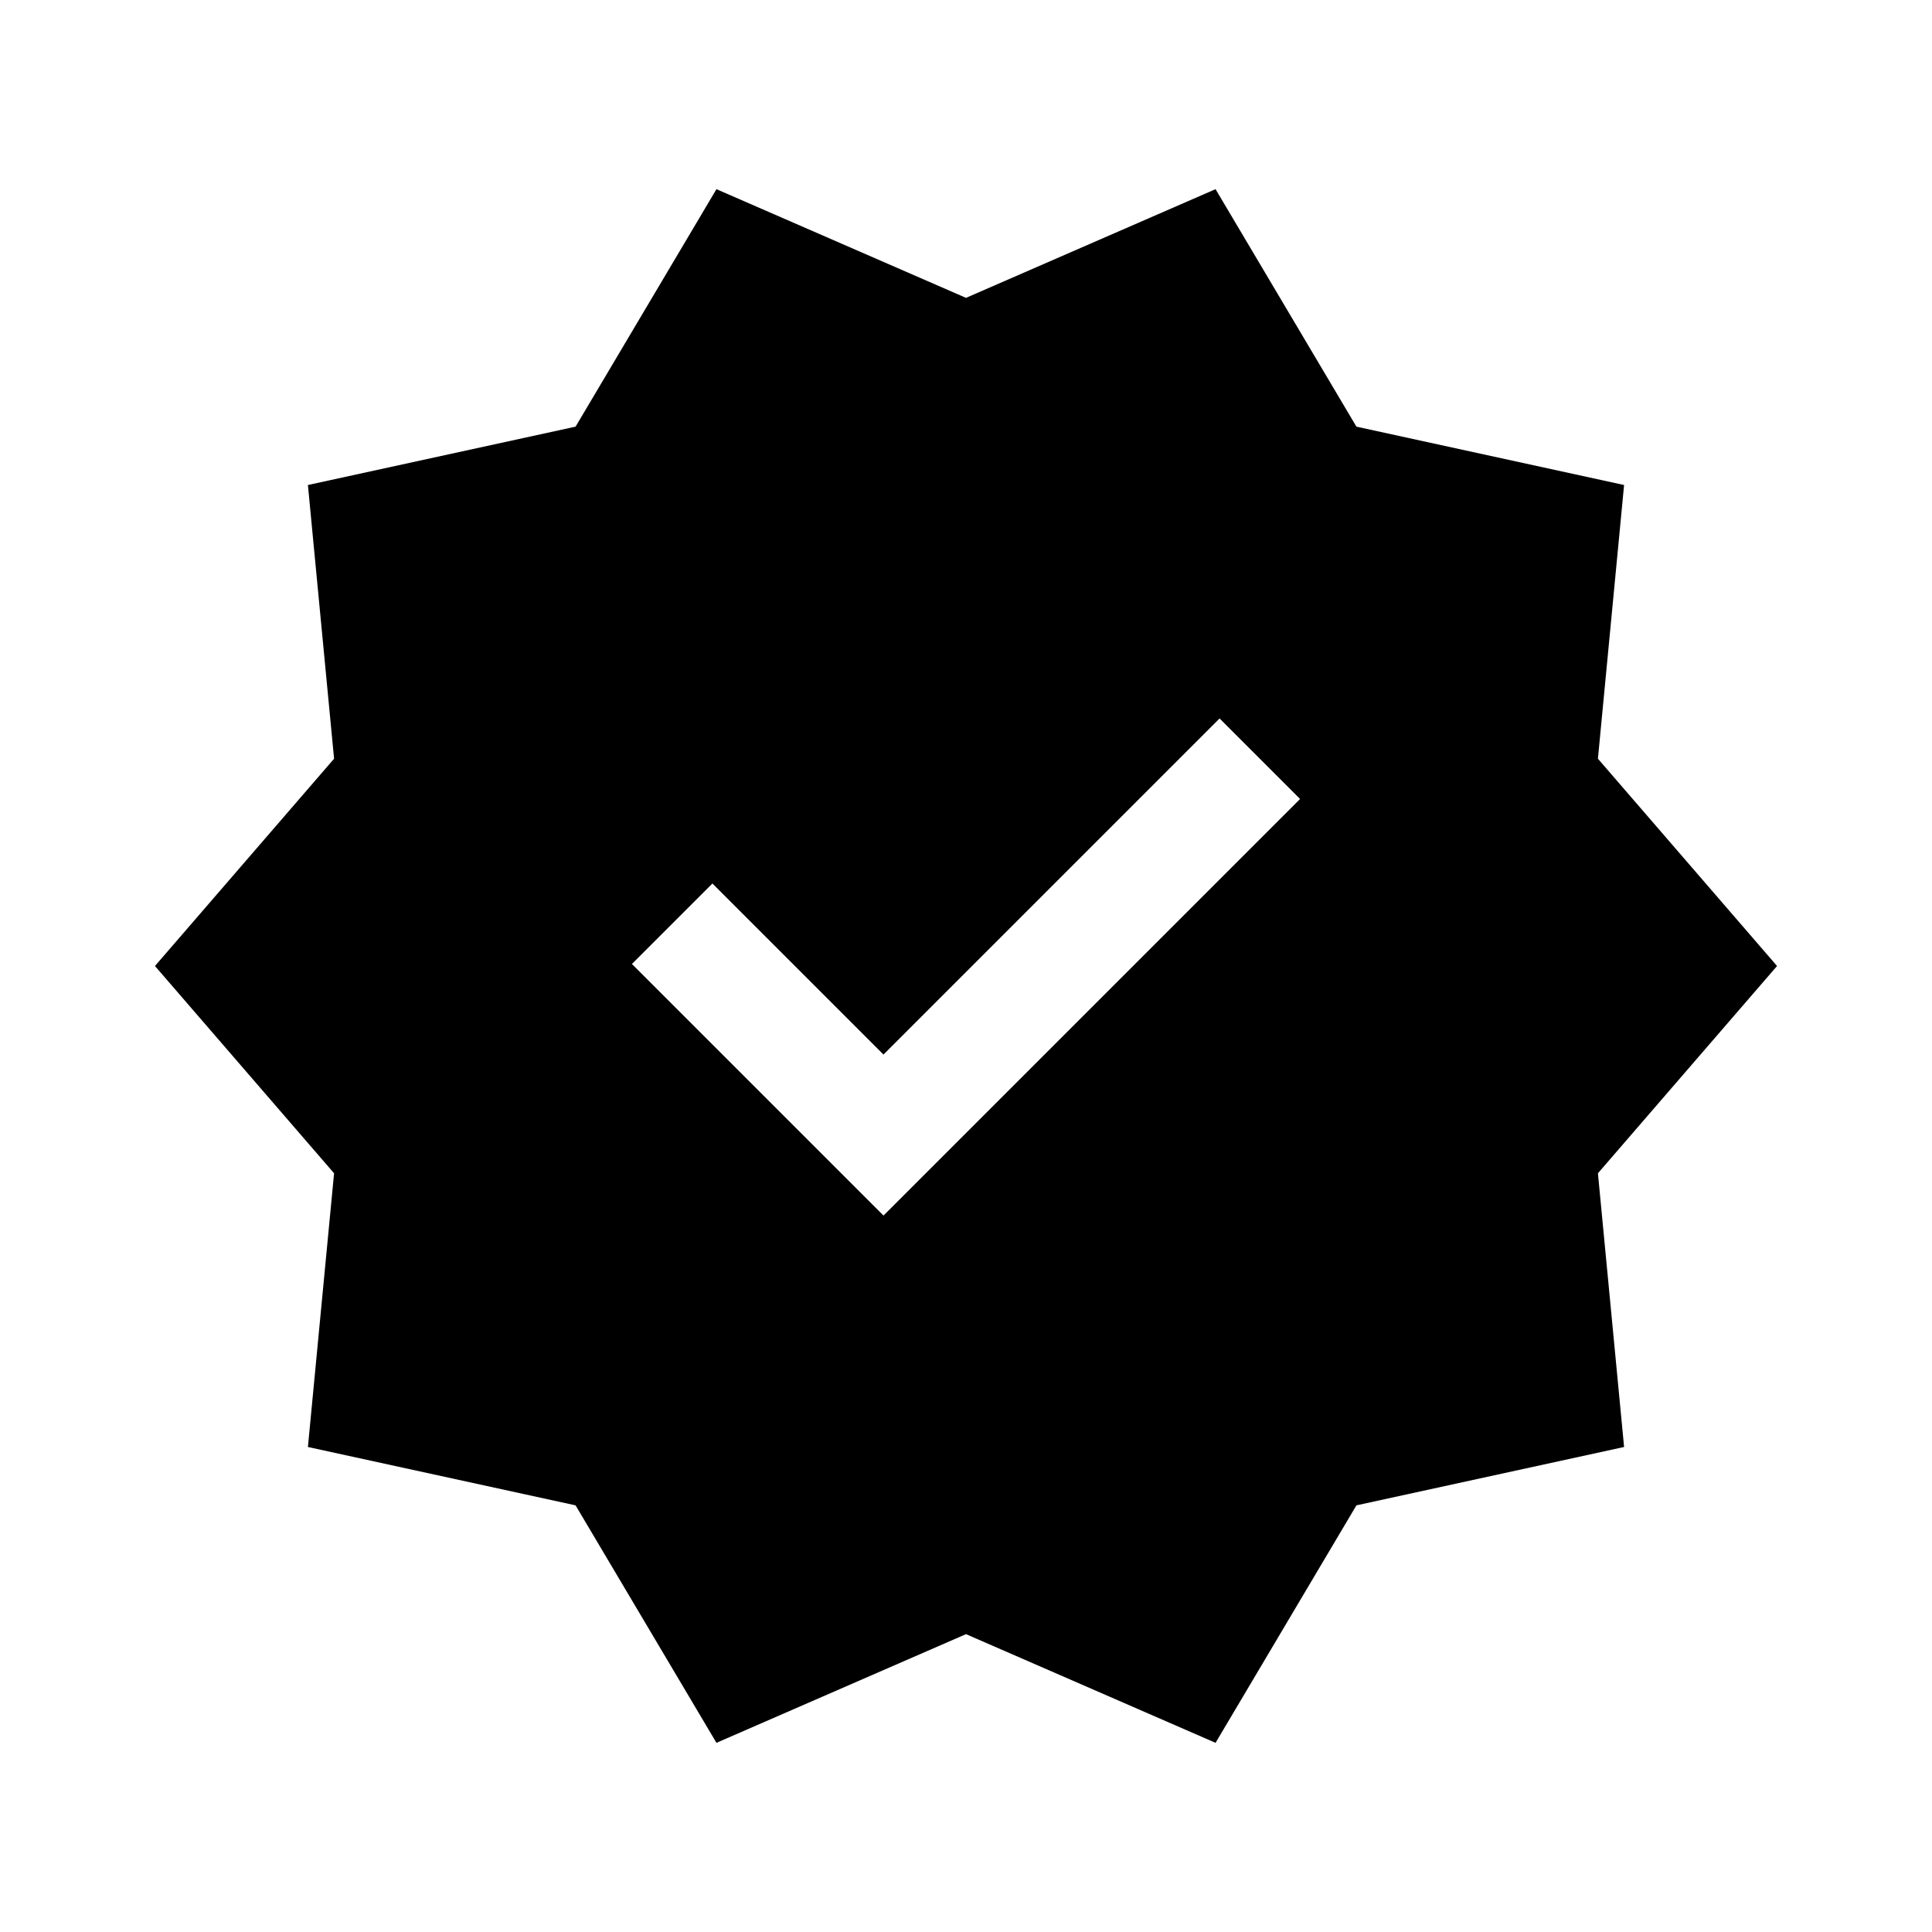 <svg xmlns="http://www.w3.org/2000/svg" height="24" width="24"><path d="M8.9 21.65 7.15 18.7 3.825 17.975 4.15 14.575 1.925 12 4.15 9.425 3.825 6.025 7.15 5.3 8.9 2.35 12 3.7 15.1 2.35 16.85 5.3 20.175 6.025 19.85 9.425 22.075 12 19.85 14.575 20.175 17.975 16.85 18.7 15.1 21.65 12 20.3ZM10.975 15.1 16.15 9.925 15.15 8.925 10.975 13.1 8.85 10.975 7.85 11.975Z"/></svg>